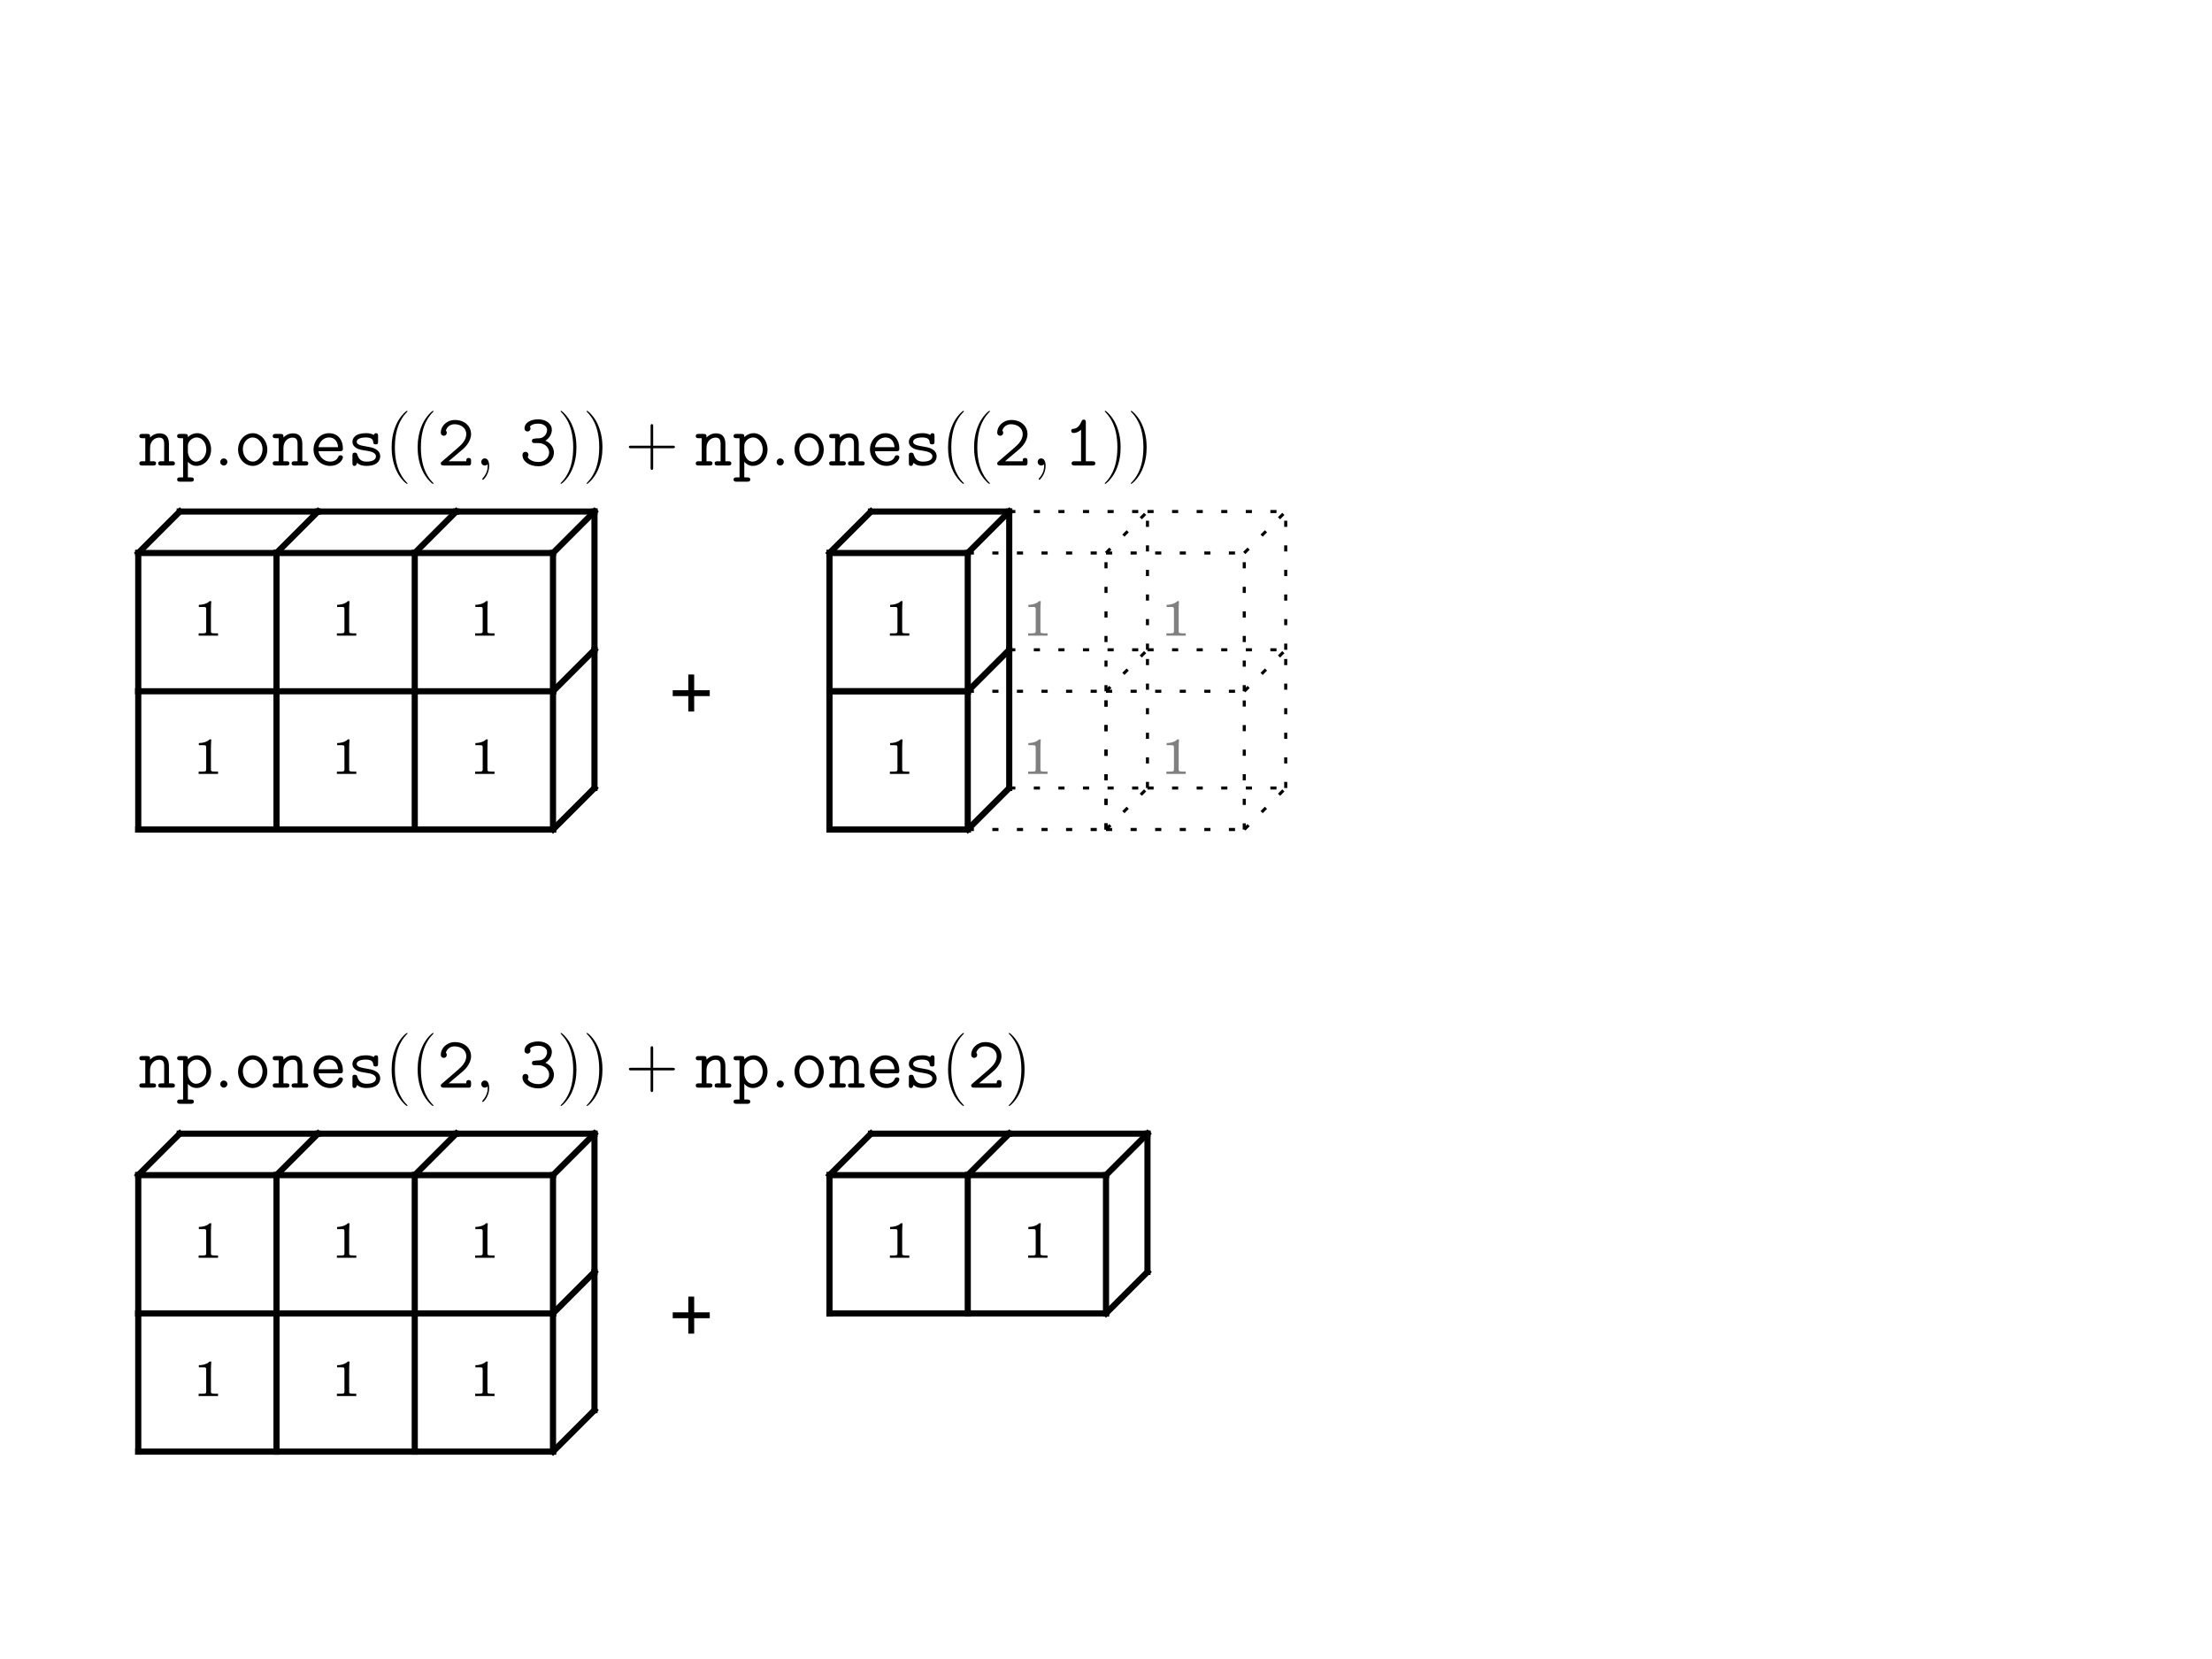 <?xml version="1.0" encoding="utf-8" standalone="no"?>
<!DOCTYPE svg PUBLIC "-//W3C//DTD SVG 1.1//EN"
  "http://www.w3.org/Graphics/SVG/1.1/DTD/svg11.dtd">
<!-- Created with matplotlib (http://matplotlib.org/) -->
<svg height="270pt" version="1.1" viewBox="0 0 360 270" width="360pt" xmlns="http://www.w3.org/2000/svg" xmlns:xlink="http://www.w3.org/1999/xlink">
 <defs>
  <style type="text/css">
*{stroke-linecap:butt;stroke-linejoin:round;}
  </style>
 </defs>
 <g id="figure_1">
  <g id="patch_1">
   <path d="
M0 270
L360 270
L360 0
L0 0
z
" style="fill:#ffffff;"/>
  </g>
  <g id="axes_1">
   <g id="line2d_1">
    <path clip-path="url(#pfd24b15dcc)" d="
M22.5 90
L45 90" style="fill:none;stroke:#000000;stroke-linecap:square;"/>
   </g>
   <g id="line2d_2">
    <path clip-path="url(#pfd24b15dcc)" d="
M45 112.5
L45 90" style="fill:none;stroke:#000000;stroke-linecap:square;"/>
   </g>
   <g id="line2d_3">
    <path clip-path="url(#pfd24b15dcc)" d="
M22.5 112.5
L45 112.5" style="fill:none;stroke:#000000;stroke-linecap:square;"/>
   </g>
   <g id="line2d_4">
    <path clip-path="url(#pfd24b15dcc)" d="
M22.5 112.5
L22.5 90" style="fill:none;stroke:#000000;stroke-linecap:square;"/>
   </g>
   <g id="line2d_5">
    <path clip-path="url(#pfd24b15dcc)" d="
M22.5 90
L29.25 83.25" style="fill:none;stroke:#000000;stroke-linecap:square;"/>
   </g>
   <g id="line2d_6">
    <path clip-path="url(#pfd24b15dcc)" d="
M45 90
L51.75 83.25" style="fill:none;stroke:#000000;stroke-linecap:square;"/>
   </g>
   <g id="line2d_7">
    <path clip-path="url(#pfd24b15dcc)" d="
M29.25 83.25
L51.75 83.25" style="fill:none;stroke:#000000;stroke-linecap:square;"/>
   </g>
   <g id="line2d_8">
    <path clip-path="url(#pfd24b15dcc)" d="
M45 90
L67.5 90" style="fill:none;stroke:#000000;stroke-linecap:square;"/>
   </g>
   <g id="line2d_9">
    <path clip-path="url(#pfd24b15dcc)" d="
M67.5 112.5
L67.5 90" style="fill:none;stroke:#000000;stroke-linecap:square;"/>
   </g>
   <g id="line2d_10">
    <path clip-path="url(#pfd24b15dcc)" d="
M45 112.5
L67.5 112.5" style="fill:none;stroke:#000000;stroke-linecap:square;"/>
   </g>
   <g id="line2d_11">
    <path clip-path="url(#pfd24b15dcc)" d="
M67.5 90
L74.25 83.25" style="fill:none;stroke:#000000;stroke-linecap:square;"/>
   </g>
   <g id="line2d_12">
    <path clip-path="url(#pfd24b15dcc)" d="
M51.75 83.25
L74.25 83.25" style="fill:none;stroke:#000000;stroke-linecap:square;"/>
   </g>
   <g id="line2d_13">
    <path clip-path="url(#pfd24b15dcc)" d="
M67.5 90
L90 90" style="fill:none;stroke:#000000;stroke-linecap:square;"/>
   </g>
   <g id="line2d_14">
    <path clip-path="url(#pfd24b15dcc)" d="
M90 112.5
L90 90" style="fill:none;stroke:#000000;stroke-linecap:square;"/>
   </g>
   <g id="line2d_15">
    <path clip-path="url(#pfd24b15dcc)" d="
M67.5 112.5
L90 112.5" style="fill:none;stroke:#000000;stroke-linecap:square;"/>
   </g>
   <g id="line2d_16">
    <path clip-path="url(#pfd24b15dcc)" d="
M90 90
L96.75 83.25" style="fill:none;stroke:#000000;stroke-linecap:square;"/>
   </g>
   <g id="line2d_17">
    <path clip-path="url(#pfd24b15dcc)" d="
M90 112.5
L96.75 105.75" style="fill:none;stroke:#000000;stroke-linecap:square;"/>
   </g>
   <g id="line2d_18">
    <path clip-path="url(#pfd24b15dcc)" d="
M74.25 83.25
L96.75 83.25" style="fill:none;stroke:#000000;stroke-linecap:square;"/>
   </g>
   <g id="line2d_19">
    <path clip-path="url(#pfd24b15dcc)" d="
M96.75 105.75
L96.75 83.25" style="fill:none;stroke:#000000;stroke-linecap:square;"/>
   </g>
   <g id="line2d_20">
    <path clip-path="url(#pfd24b15dcc)" d="
M45 135
L45 112.5" style="fill:none;stroke:#000000;stroke-linecap:square;"/>
   </g>
   <g id="line2d_21">
    <path clip-path="url(#pfd24b15dcc)" d="
M22.5 135
L45 135" style="fill:none;stroke:#000000;stroke-linecap:square;"/>
   </g>
   <g id="line2d_22">
    <path clip-path="url(#pfd24b15dcc)" d="
M22.5 135
L22.5 112.5" style="fill:none;stroke:#000000;stroke-linecap:square;"/>
   </g>
   <g id="line2d_23">
    <path clip-path="url(#pfd24b15dcc)" d="
M67.5 135
L67.5 112.5" style="fill:none;stroke:#000000;stroke-linecap:square;"/>
   </g>
   <g id="line2d_24">
    <path clip-path="url(#pfd24b15dcc)" d="
M45 135
L67.5 135" style="fill:none;stroke:#000000;stroke-linecap:square;"/>
   </g>
   <g id="line2d_25">
    <path clip-path="url(#pfd24b15dcc)" d="
M90 135
L90 112.5" style="fill:none;stroke:#000000;stroke-linecap:square;"/>
   </g>
   <g id="line2d_26">
    <path clip-path="url(#pfd24b15dcc)" d="
M67.5 135
L90 135" style="fill:none;stroke:#000000;stroke-linecap:square;"/>
   </g>
   <g id="line2d_27">
    <path clip-path="url(#pfd24b15dcc)" d="
M90 135
L96.75 128.25" style="fill:none;stroke:#000000;stroke-linecap:square;"/>
   </g>
   <g id="line2d_28">
    <path clip-path="url(#pfd24b15dcc)" d="
M96.75 128.25
L96.75 105.75" style="fill:none;stroke:#000000;stroke-linecap:square;"/>
   </g>
   <g id="line2d_29">
    <path clip-path="url(#pfd24b15dcc)" d="
M135 90
L157.5 90" style="fill:none;stroke:#000000;stroke-linecap:square;"/>
   </g>
   <g id="line2d_30">
    <path clip-path="url(#pfd24b15dcc)" d="
M157.5 112.5
L157.5 90" style="fill:none;stroke:#000000;stroke-linecap:square;"/>
   </g>
   <g id="line2d_31">
    <path clip-path="url(#pfd24b15dcc)" d="
M135 112.5
L157.5 112.5" style="fill:none;stroke:#000000;stroke-linecap:square;"/>
   </g>
   <g id="line2d_32">
    <path clip-path="url(#pfd24b15dcc)" d="
M135 112.5
L135 90" style="fill:none;stroke:#000000;stroke-linecap:square;"/>
   </g>
   <g id="line2d_33">
    <path clip-path="url(#pfd24b15dcc)" d="
M135 90
L141.75 83.25" style="fill:none;stroke:#000000;stroke-linecap:square;"/>
   </g>
   <g id="line2d_34">
    <path clip-path="url(#pfd24b15dcc)" d="
M157.5 90
L164.25 83.25" style="fill:none;stroke:#000000;stroke-linecap:square;"/>
   </g>
   <g id="line2d_35">
    <path clip-path="url(#pfd24b15dcc)" d="
M157.5 112.5
L164.25 105.75" style="fill:none;stroke:#000000;stroke-linecap:square;"/>
   </g>
   <g id="line2d_36">
    <path clip-path="url(#pfd24b15dcc)" d="
M141.75 83.25
L164.25 83.25" style="fill:none;stroke:#000000;stroke-linecap:square;"/>
   </g>
   <g id="line2d_37">
    <path clip-path="url(#pfd24b15dcc)" d="
M164.25 105.75
L164.25 83.25" style="fill:none;stroke:#000000;stroke-linecap:square;"/>
   </g>
   <g id="line2d_38">
    <path clip-path="url(#pfd24b15dcc)" d="
M135 112.5
L157.5 112.5" style="fill:none;stroke:#000000;stroke-linecap:square;"/>
   </g>
   <g id="line2d_39">
    <path clip-path="url(#pfd24b15dcc)" d="
M157.5 135
L157.5 112.5" style="fill:none;stroke:#000000;stroke-linecap:square;"/>
   </g>
   <g id="line2d_40">
    <path clip-path="url(#pfd24b15dcc)" d="
M135 135
L157.5 135" style="fill:none;stroke:#000000;stroke-linecap:square;"/>
   </g>
   <g id="line2d_41">
    <path clip-path="url(#pfd24b15dcc)" d="
M135 135
L135 112.5" style="fill:none;stroke:#000000;stroke-linecap:square;"/>
   </g>
   <g id="line2d_42">
    <path clip-path="url(#pfd24b15dcc)" d="
M157.5 135
L164.25 128.25" style="fill:none;stroke:#000000;stroke-linecap:square;"/>
   </g>
   <g id="line2d_43">
    <path clip-path="url(#pfd24b15dcc)" d="
M164.25 128.25
L164.25 105.75" style="fill:none;stroke:#000000;stroke-linecap:square;"/>
   </g>
   <g id="line2d_44">
    <path clip-path="url(#pfd24b15dcc)" d="
M157.5 90
L180 90" style="fill:none;stroke:#000000;stroke-dasharray:1,3;stroke-dashoffset:0.0;stroke-width:0.5;"/>
   </g>
   <g id="line2d_45">
    <path clip-path="url(#pfd24b15dcc)" d="
M180 112.5
L180 90" style="fill:none;stroke:#000000;stroke-dasharray:1,3;stroke-dashoffset:0.0;stroke-width:0.5;"/>
   </g>
   <g id="line2d_46">
    <path clip-path="url(#pfd24b15dcc)" d="
M157.5 112.5
L180 112.5" style="fill:none;stroke:#000000;stroke-dasharray:1,3;stroke-dashoffset:0.0;stroke-width:0.5;"/>
   </g>
   <g id="line2d_47">
    <path clip-path="url(#pfd24b15dcc)" d="
M180 90
L186.75 83.25" style="fill:none;stroke:#000000;stroke-dasharray:1,3;stroke-dashoffset:0.0;stroke-width:0.5;"/>
   </g>
   <g id="line2d_48">
    <path clip-path="url(#pfd24b15dcc)" d="
M180 112.5
L186.75 105.75" style="fill:none;stroke:#000000;stroke-dasharray:1,3;stroke-dashoffset:0.0;stroke-width:0.5;"/>
   </g>
   <g id="line2d_49">
    <path clip-path="url(#pfd24b15dcc)" d="
M164.25 83.25
L186.75 83.25" style="fill:none;stroke:#000000;stroke-dasharray:1,3;stroke-dashoffset:0.0;stroke-width:0.5;"/>
   </g>
   <g id="line2d_50">
    <path clip-path="url(#pfd24b15dcc)" d="
M186.75 105.75
L186.75 83.25" style="fill:none;stroke:#000000;stroke-dasharray:1,3;stroke-dashoffset:0.0;stroke-width:0.5;"/>
   </g>
   <g id="line2d_51">
    <path clip-path="url(#pfd24b15dcc)" d="
M164.25 105.75
L186.75 105.75" style="fill:none;stroke:#000000;stroke-dasharray:1,3;stroke-dashoffset:0.0;stroke-width:0.5;"/>
   </g>
   <g id="line2d_52">
    <path clip-path="url(#pfd24b15dcc)" d="
M180 135
L180 112.5" style="fill:none;stroke:#000000;stroke-dasharray:1,3;stroke-dashoffset:0.0;stroke-width:0.5;"/>
   </g>
   <g id="line2d_53">
    <path clip-path="url(#pfd24b15dcc)" d="
M157.5 135
L180 135" style="fill:none;stroke:#000000;stroke-dasharray:1,3;stroke-dashoffset:0.0;stroke-width:0.5;"/>
   </g>
   <g id="line2d_54">
    <path clip-path="url(#pfd24b15dcc)" d="
M157.5 135
L157.5 112.5" style="fill:none;stroke:#000000;stroke-dasharray:1,3;stroke-dashoffset:0.0;stroke-width:0.5;"/>
   </g>
   <g id="line2d_55">
    <path clip-path="url(#pfd24b15dcc)" d="
M180 135
L186.75 128.25" style="fill:none;stroke:#000000;stroke-dasharray:1,3;stroke-dashoffset:0.0;stroke-width:0.5;"/>
   </g>
   <g id="line2d_56">
    <path clip-path="url(#pfd24b15dcc)" d="
M186.75 128.25
L186.75 105.75" style="fill:none;stroke:#000000;stroke-dasharray:1,3;stroke-dashoffset:0.0;stroke-width:0.5;"/>
   </g>
   <g id="line2d_57">
    <path clip-path="url(#pfd24b15dcc)" d="
M164.25 128.25
L186.75 128.25" style="fill:none;stroke:#000000;stroke-dasharray:1,3;stroke-dashoffset:0.0;stroke-width:0.5;"/>
   </g>
   <g id="line2d_58">
    <path clip-path="url(#pfd24b15dcc)" d="
M180 90
L202.5 90" style="fill:none;stroke:#000000;stroke-dasharray:1,3;stroke-dashoffset:0.0;stroke-width:0.5;"/>
   </g>
   <g id="line2d_59">
    <path clip-path="url(#pfd24b15dcc)" d="
M202.5 112.5
L202.5 90" style="fill:none;stroke:#000000;stroke-dasharray:1,3;stroke-dashoffset:0.0;stroke-width:0.5;"/>
   </g>
   <g id="line2d_60">
    <path clip-path="url(#pfd24b15dcc)" d="
M180 112.5
L202.5 112.5" style="fill:none;stroke:#000000;stroke-dasharray:1,3;stroke-dashoffset:0.0;stroke-width:0.5;"/>
   </g>
   <g id="line2d_61">
    <path clip-path="url(#pfd24b15dcc)" d="
M202.5 90
L209.25 83.25" style="fill:none;stroke:#000000;stroke-dasharray:1,3;stroke-dashoffset:0.0;stroke-width:0.5;"/>
   </g>
   <g id="line2d_62">
    <path clip-path="url(#pfd24b15dcc)" d="
M202.5 112.5
L209.25 105.75" style="fill:none;stroke:#000000;stroke-dasharray:1,3;stroke-dashoffset:0.0;stroke-width:0.5;"/>
   </g>
   <g id="line2d_63">
    <path clip-path="url(#pfd24b15dcc)" d="
M186.75 83.25
L209.25 83.25" style="fill:none;stroke:#000000;stroke-dasharray:1,3;stroke-dashoffset:0.0;stroke-width:0.5;"/>
   </g>
   <g id="line2d_64">
    <path clip-path="url(#pfd24b15dcc)" d="
M209.25 105.75
L209.25 83.25" style="fill:none;stroke:#000000;stroke-dasharray:1,3;stroke-dashoffset:0.0;stroke-width:0.5;"/>
   </g>
   <g id="line2d_65">
    <path clip-path="url(#pfd24b15dcc)" d="
M186.75 105.75
L209.25 105.75" style="fill:none;stroke:#000000;stroke-dasharray:1,3;stroke-dashoffset:0.0;stroke-width:0.5;"/>
   </g>
   <g id="line2d_66">
    <path clip-path="url(#pfd24b15dcc)" d="
M202.5 135
L202.5 112.5" style="fill:none;stroke:#000000;stroke-dasharray:1,3;stroke-dashoffset:0.0;stroke-width:0.5;"/>
   </g>
   <g id="line2d_67">
    <path clip-path="url(#pfd24b15dcc)" d="
M180 135
L202.5 135" style="fill:none;stroke:#000000;stroke-dasharray:1,3;stroke-dashoffset:0.0;stroke-width:0.5;"/>
   </g>
   <g id="line2d_68">
    <path clip-path="url(#pfd24b15dcc)" d="
M180 135
L180 112.5" style="fill:none;stroke:#000000;stroke-dasharray:1,3;stroke-dashoffset:0.0;stroke-width:0.5;"/>
   </g>
   <g id="line2d_69">
    <path clip-path="url(#pfd24b15dcc)" d="
M202.5 135
L209.25 128.25" style="fill:none;stroke:#000000;stroke-dasharray:1,3;stroke-dashoffset:0.0;stroke-width:0.5;"/>
   </g>
   <g id="line2d_70">
    <path clip-path="url(#pfd24b15dcc)" d="
M209.25 128.25
L209.25 105.75" style="fill:none;stroke:#000000;stroke-dasharray:1,3;stroke-dashoffset:0.0;stroke-width:0.5;"/>
   </g>
   <g id="line2d_71">
    <path clip-path="url(#pfd24b15dcc)" d="
M186.75 128.25
L209.25 128.25" style="fill:none;stroke:#000000;stroke-dasharray:1,3;stroke-dashoffset:0.0;stroke-width:0.5;"/>
   </g>
   <g id="line2d_72">
    <path clip-path="url(#pfd24b15dcc)" d="
M22.5 191.25
L45 191.25" style="fill:none;stroke:#000000;stroke-linecap:square;"/>
   </g>
   <g id="line2d_73">
    <path clip-path="url(#pfd24b15dcc)" d="
M45 213.75
L45 191.25" style="fill:none;stroke:#000000;stroke-linecap:square;"/>
   </g>
   <g id="line2d_74">
    <path clip-path="url(#pfd24b15dcc)" d="
M22.5 213.75
L45 213.75" style="fill:none;stroke:#000000;stroke-linecap:square;"/>
   </g>
   <g id="line2d_75">
    <path clip-path="url(#pfd24b15dcc)" d="
M22.5 213.75
L22.5 191.25" style="fill:none;stroke:#000000;stroke-linecap:square;"/>
   </g>
   <g id="line2d_76">
    <path clip-path="url(#pfd24b15dcc)" d="
M22.5 191.25
L29.25 184.5" style="fill:none;stroke:#000000;stroke-linecap:square;"/>
   </g>
   <g id="line2d_77">
    <path clip-path="url(#pfd24b15dcc)" d="
M45 191.25
L51.75 184.5" style="fill:none;stroke:#000000;stroke-linecap:square;"/>
   </g>
   <g id="line2d_78">
    <path clip-path="url(#pfd24b15dcc)" d="
M29.25 184.5
L51.75 184.5" style="fill:none;stroke:#000000;stroke-linecap:square;"/>
   </g>
   <g id="line2d_79">
    <path clip-path="url(#pfd24b15dcc)" d="
M45 191.25
L67.5 191.25" style="fill:none;stroke:#000000;stroke-linecap:square;"/>
   </g>
   <g id="line2d_80">
    <path clip-path="url(#pfd24b15dcc)" d="
M67.5 213.75
L67.5 191.25" style="fill:none;stroke:#000000;stroke-linecap:square;"/>
   </g>
   <g id="line2d_81">
    <path clip-path="url(#pfd24b15dcc)" d="
M45 213.75
L67.5 213.75" style="fill:none;stroke:#000000;stroke-linecap:square;"/>
   </g>
   <g id="line2d_82">
    <path clip-path="url(#pfd24b15dcc)" d="
M67.5 191.25
L74.25 184.5" style="fill:none;stroke:#000000;stroke-linecap:square;"/>
   </g>
   <g id="line2d_83">
    <path clip-path="url(#pfd24b15dcc)" d="
M51.75 184.5
L74.25 184.5" style="fill:none;stroke:#000000;stroke-linecap:square;"/>
   </g>
   <g id="line2d_84">
    <path clip-path="url(#pfd24b15dcc)" d="
M67.5 191.25
L90 191.25" style="fill:none;stroke:#000000;stroke-linecap:square;"/>
   </g>
   <g id="line2d_85">
    <path clip-path="url(#pfd24b15dcc)" d="
M90 213.75
L90 191.25" style="fill:none;stroke:#000000;stroke-linecap:square;"/>
   </g>
   <g id="line2d_86">
    <path clip-path="url(#pfd24b15dcc)" d="
M67.5 213.75
L90 213.75" style="fill:none;stroke:#000000;stroke-linecap:square;"/>
   </g>
   <g id="line2d_87">
    <path clip-path="url(#pfd24b15dcc)" d="
M90 191.25
L96.75 184.5" style="fill:none;stroke:#000000;stroke-linecap:square;"/>
   </g>
   <g id="line2d_88">
    <path clip-path="url(#pfd24b15dcc)" d="
M90 213.75
L96.75 207" style="fill:none;stroke:#000000;stroke-linecap:square;"/>
   </g>
   <g id="line2d_89">
    <path clip-path="url(#pfd24b15dcc)" d="
M74.25 184.5
L96.75 184.5" style="fill:none;stroke:#000000;stroke-linecap:square;"/>
   </g>
   <g id="line2d_90">
    <path clip-path="url(#pfd24b15dcc)" d="
M96.75 207
L96.75 184.5" style="fill:none;stroke:#000000;stroke-linecap:square;"/>
   </g>
   <g id="line2d_91">
    <path clip-path="url(#pfd24b15dcc)" d="
M45 236.25
L45 213.75" style="fill:none;stroke:#000000;stroke-linecap:square;"/>
   </g>
   <g id="line2d_92">
    <path clip-path="url(#pfd24b15dcc)" d="
M22.5 236.25
L45 236.25" style="fill:none;stroke:#000000;stroke-linecap:square;"/>
   </g>
   <g id="line2d_93">
    <path clip-path="url(#pfd24b15dcc)" d="
M22.5 236.25
L22.5 213.75" style="fill:none;stroke:#000000;stroke-linecap:square;"/>
   </g>
   <g id="line2d_94">
    <path clip-path="url(#pfd24b15dcc)" d="
M67.5 236.25
L67.5 213.75" style="fill:none;stroke:#000000;stroke-linecap:square;"/>
   </g>
   <g id="line2d_95">
    <path clip-path="url(#pfd24b15dcc)" d="
M45 236.25
L67.5 236.25" style="fill:none;stroke:#000000;stroke-linecap:square;"/>
   </g>
   <g id="line2d_96">
    <path clip-path="url(#pfd24b15dcc)" d="
M90 236.25
L90 213.75" style="fill:none;stroke:#000000;stroke-linecap:square;"/>
   </g>
   <g id="line2d_97">
    <path clip-path="url(#pfd24b15dcc)" d="
M67.5 236.25
L90 236.25" style="fill:none;stroke:#000000;stroke-linecap:square;"/>
   </g>
   <g id="line2d_98">
    <path clip-path="url(#pfd24b15dcc)" d="
M90 236.25
L96.75 229.5" style="fill:none;stroke:#000000;stroke-linecap:square;"/>
   </g>
   <g id="line2d_99">
    <path clip-path="url(#pfd24b15dcc)" d="
M96.75 229.5
L96.75 207" style="fill:none;stroke:#000000;stroke-linecap:square;"/>
   </g>
   <g id="line2d_100">
    <path clip-path="url(#pfd24b15dcc)" d="
M135 191.25
L157.5 191.25" style="fill:none;stroke:#000000;stroke-linecap:square;"/>
   </g>
   <g id="line2d_101">
    <path clip-path="url(#pfd24b15dcc)" d="
M157.5 213.75
L157.5 191.25" style="fill:none;stroke:#000000;stroke-linecap:square;"/>
   </g>
   <g id="line2d_102">
    <path clip-path="url(#pfd24b15dcc)" d="
M135 213.75
L157.5 213.75" style="fill:none;stroke:#000000;stroke-linecap:square;"/>
   </g>
   <g id="line2d_103">
    <path clip-path="url(#pfd24b15dcc)" d="
M135 213.75
L135 191.25" style="fill:none;stroke:#000000;stroke-linecap:square;"/>
   </g>
   <g id="line2d_104">
    <path clip-path="url(#pfd24b15dcc)" d="
M135 191.25
L141.75 184.5" style="fill:none;stroke:#000000;stroke-linecap:square;"/>
   </g>
   <g id="line2d_105">
    <path clip-path="url(#pfd24b15dcc)" d="
M157.5 191.25
L164.25 184.5" style="fill:none;stroke:#000000;stroke-linecap:square;"/>
   </g>
   <g id="line2d_106">
    <path clip-path="url(#pfd24b15dcc)" d="
M141.75 184.5
L164.25 184.5" style="fill:none;stroke:#000000;stroke-linecap:square;"/>
   </g>
   <g id="line2d_107">
    <path clip-path="url(#pfd24b15dcc)" d="
M157.5 191.25
L180 191.25" style="fill:none;stroke:#000000;stroke-linecap:square;"/>
   </g>
   <g id="line2d_108">
    <path clip-path="url(#pfd24b15dcc)" d="
M180 213.75
L180 191.25" style="fill:none;stroke:#000000;stroke-linecap:square;"/>
   </g>
   <g id="line2d_109">
    <path clip-path="url(#pfd24b15dcc)" d="
M157.5 213.75
L180 213.75" style="fill:none;stroke:#000000;stroke-linecap:square;"/>
   </g>
   <g id="line2d_110">
    <path clip-path="url(#pfd24b15dcc)" d="
M180 191.25
L186.75 184.5" style="fill:none;stroke:#000000;stroke-linecap:square;"/>
   </g>
   <g id="line2d_111">
    <path clip-path="url(#pfd24b15dcc)" d="
M180 213.75
L186.75 207" style="fill:none;stroke:#000000;stroke-linecap:square;"/>
   </g>
   <g id="line2d_112">
    <path clip-path="url(#pfd24b15dcc)" d="
M164.25 184.5
L186.75 184.5" style="fill:none;stroke:#000000;stroke-linecap:square;"/>
   </g>
   <g id="line2d_113">
    <path clip-path="url(#pfd24b15dcc)" d="
M186.75 207
L186.75 184.5" style="fill:none;stroke:#000000;stroke-linecap:square;"/>
   </g>
   <g id="matplotlib.axis_1"/>
   <g id="matplotlib.axis_2"/>
   <g id="text_1">
    <!-- 1 -->
    <defs>
     <path d="
M32.203 70.5
C28.797 66.234 19.594 63 10.406 63
L10.406 58.594
L19.203 58.594
C25 58.594 25.406 58.203 25.406 52.312
L25.406 12.281
L25.406 9.375
C25.406 5.188 24.5 4.688 16.5 4.688
L10 4.688
L10 0
L49.594 0
L49.594 4.688
L44.094 4.688
C38.797 4.688 36.594 5.094 35.797 6.094
C35.094 6.781 35.094 6.781 35.094 12.312
L35.094 53.672
C35.094 58.578 35.297 63.375 35.797 70.5
z
" id="Century_Schoolbook_L_Roman-49"/>
    </defs>
    <g transform="translate(31.534 103.45)scale(0.08 -0.08)">
     <use transform="scale(0.996)" xlink:href="#Century_Schoolbook_L_Roman-49"/>
    </g>
   </g>
   <g id="text_2">
    <!-- 1 -->
    <g transform="translate(54.034 103.45)scale(0.08 -0.08)">
     <use transform="scale(0.996)" xlink:href="#Century_Schoolbook_L_Roman-49"/>
    </g>
   </g>
   <g id="text_3">
    <!-- 1 -->
    <g transform="translate(76.534 103.45)scale(0.08 -0.08)">
     <use transform="scale(0.996)" xlink:href="#Century_Schoolbook_L_Roman-49"/>
    </g>
   </g>
   <g id="text_4">
    <!-- 1 -->
    <g transform="translate(31.534 125.95)scale(0.08 -0.08)">
     <use transform="scale(0.996)" xlink:href="#Century_Schoolbook_L_Roman-49"/>
    </g>
   </g>
   <g id="text_5">
    <!-- 1 -->
    <g transform="translate(54.034 125.95)scale(0.08 -0.08)">
     <use transform="scale(0.996)" xlink:href="#Century_Schoolbook_L_Roman-49"/>
    </g>
   </g>
   <g id="text_6">
    <!-- 1 -->
    <g transform="translate(76.534 125.95)scale(0.08 -0.08)">
     <use transform="scale(0.996)" xlink:href="#Century_Schoolbook_L_Roman-49"/>
    </g>
   </g>
   <g id="text_7">
    <!-- 1 -->
    <g transform="translate(144.034 103.45)scale(0.08 -0.08)">
     <use transform="scale(0.996)" xlink:href="#Century_Schoolbook_L_Roman-49"/>
    </g>
   </g>
   <g id="text_8">
    <!-- 1 -->
    <g transform="translate(144.034 125.95)scale(0.08 -0.08)">
     <use transform="scale(0.996)" xlink:href="#Century_Schoolbook_L_Roman-49"/>
    </g>
   </g>
   <g id="text_9">
    <!-- 1 -->
    <g style="fill:#808080;" transform="translate(166.534 103.45)scale(0.08 -0.08)">
     <use transform="scale(0.996)" xlink:href="#Century_Schoolbook_L_Roman-49"/>
    </g>
   </g>
   <g id="text_10">
    <!-- 1 -->
    <g style="fill:#808080;" transform="translate(166.534 125.95)scale(0.08 -0.08)">
     <use transform="scale(0.996)" xlink:href="#Century_Schoolbook_L_Roman-49"/>
    </g>
   </g>
   <g id="text_11">
    <!-- 1 -->
    <g style="fill:#808080;" transform="translate(189.034 103.45)scale(0.08 -0.08)">
     <use transform="scale(0.996)" xlink:href="#Century_Schoolbook_L_Roman-49"/>
    </g>
   </g>
   <g id="text_12">
    <!-- 1 -->
    <g style="fill:#808080;" transform="translate(189.034 125.95)scale(0.08 -0.08)">
     <use transform="scale(0.996)" xlink:href="#Century_Schoolbook_L_Roman-49"/>
    </g>
   </g>
   <g id="text_13">
    <!-- + -->
    <defs>
     <path d="
M26.297 29
L5.094 29
L5.094 21.016
L26.297 21.016
L26.297 0
L34.297 0
L34.297 21.016
L55.5 21.016
L55.5 29
L34.297 29
L34.297 50.406
L26.297 50.406
z
" id="Century_Schoolbook_L_Roman-43"/>
    </defs>
    <g transform="translate(108.878 115.8)scale(0.12 -0.12)">
     <use transform="scale(0.996)" xlink:href="#Century_Schoolbook_L_Roman-43"/>
    </g>
   </g>
   <g id="text_14">
    <!-- ${\tt np.ones((2,\, 3)) + np.ones((2,1))}$ -->
    <defs>
     <path d="
M34.797 21.922
C36.203 23.109 46.297 31.656 46.297 42.719
C46.297 54.047 36.906 62 24.406 62
C12.797 62 5.094 53.328 5.094 44.984
C5.094 40.797 8.594 40.5 9.203 40.5
C11 40.5 13.203 41.875 13.203 44.562
C13.203 46.453 12.5 47.047 12 47.453
C13.406 52.719 18 56.203 23.797 56.203
C32.297 56.203 39.797 51.328 39.797 42.688
C39.797 34.906 33.906 28.938 28.5 24.281
L6.5 5.266
C5.406 4.391 5.094 4.078 5.094 2.891
C5.094 0 7.797 0 9.203 0
L44.094 0
C46.297 0.594 46.297 2.578 46.297 4.078
L46.297 6.188
C46.297 7.969 46.297 10.266 43.094 10.266
C39.797 10.266 39.797 8.188 39.797 5.797
L15.703 5.797
z
" id="CMTT12-50"/>
     <path d="
M20.203 -22
C21.594 -22 24.203 -22 24.203 -19.094
C24.203 -16.203 21.594 -16.203 20.203 -16.203
L16.094 -16.203
L16.094 5.094
C18.5 2.391 22.203 -0.5 27.797 -0.5
C38.406 -0.5 47.703 9.047 47.703 21.797
C47.703 34.156 39.297 44 28.906 44
C21.594 44 17 39.578 16.094 38.578
C16.094 41.625 16.094 43 12.094 43
L5.5 43
C4.094 43 1.5 43 1.5 40.109
C1.5 37.203 4.094 37.203 5.5 37.203
L9.594 37.203
L9.594 -16.203
L5.5 -16.203
C4.094 -16.203 1.5 -16.203 1.5 -19.094
C1.5 -22 4.094 -22 5.5 -22
z

M16.094 26.828
C16.094 32.562 21.703 38.203 28.203 38.203
C35.406 38.203 41.203 30.844 41.203 21.797
C41.203 12.141 34.406 5.297 27.297 5.297
C19.797 5.297 16.094 13.844 16.094 18.875
z
" id="CMTT12-112"/>
     <path d="
M26.297 24.672
C26.297 31.844 25.594 43.984 19.594 56.828
C14.797 67.188 6.594 74.453 5.406 74.453
C5.094 74.453 4.703 74.344 4.703 73.859
C4.703 73.672 4.797 73.562 4.906 73.359
C9.703 68.391 21.906 55.75 21.906 24.797
C21.906 -6.281 9.797 -18.922 4.906 -23.906
C4.797 -24.094 4.703 -24.203 4.703 -24.391
C4.703 -24.891 5.094 -25 5.406 -25
C6.5 -25 15 -17.625 19.906 -6.672
C24.906 4.375 26.297 15.125 26.297 24.672" id="CMR17-41"/>
     <path d="
M37.703 23.516
L64.203 23.516
C65.594 23.516 67.297 23.516 67.297 25.203
C67.297 27 65.703 27 64.203 27
L37.703 27
L37.703 53.328
C37.703 54.719 37.703 56.422 36 56.422
C34.203 56.422 34.203 54.828 34.203 53.328
L34.203 27
L7.703 27
C6.297 27 4.594 27 4.594 25.312
C4.594 23.516 6.203 23.516 7.703 23.516
L34.203 23.516
L34.203 -2.906
C34.203 -4.297 34.203 -6 35.906 -6
C37.703 -6 37.703 -4.406 37.703 -2.906
z
" id="CMR17-43"/>
     <path d="
M19.5 -0.484
C19.5 5.359 17.594 9.672 13.5 9.672
C10.297 9.672 8.703 7.078 8.703 4.891
C8.703 2.688 10.203 0 13.594 0
C14.906 0 16 0.406 16.906 1.297
C17.094 1.5 17.203 1.5 17.297 1.5
C17.5 1.5 17.5 0.078 17.5 -0.422
C17.5 -3.75 16.906 -10.297 11.094 -16.875
C10 -18.078 10 -18.281 10 -18.484
C10 -19 10.5 -19.5 11 -19.5
C11.797 -19.5 19.5 -12.047 19.5 -0.484" id="CMMI12-59"/>
     <path d="
M30.594 -24.406
C30.594 -24.312 30.594 -24.109 30.297 -23.812
C25.703 -19.141 13.406 -6.391 13.406 24.672
C13.406 55.75 25.5 68.391 30.406 73.359
C30.406 73.469 30.594 73.672 30.594 73.953
C30.594 74.25 30.297 74.453 29.906 74.453
C28.797 74.453 20.297 67.078 15.406 56.125
C10.406 45.078 9 34.328 9 24.781
C9 17.609 9.703 5.469 15.703 -7.375
C20.5 -17.734 28.703 -25 29.906 -25
C30.406 -25 30.594 -24.797 30.594 -24.406" id="CMR17-40"/>
     <path d="
M41.797 29.359
C41.797 39.172 37.203 43.797 29 43.797
C22.203 43.797 17.797 40 16.094 38.094
C16.094 41.656 16.094 43 12.094 43
L5.5 43
C4.094 43 1.5 43 1.5 40.109
C1.5 37.203 4.094 37.203 5.5 37.203
L9.594 37.203
L9.594 5.797
L5.5 5.797
C4.094 5.797 1.5 5.797 1.5 2.906
C1.5 0 4.094 0 5.5 0
L20.203 0
C21.594 0 24.203 0 24.203 2.906
C24.203 5.797 21.594 5.797 20.203 5.797
L16.094 5.797
L16.094 23.953
C16.094 33.672 22.906 38 28.297 38
C34.094 38 35.297 34.672 35.297 28.969
L35.297 5.797
L31.203 5.797
C29.797 5.797 27.203 5.797 27.203 2.906
C27.203 0 29.797 0 31.203 0
L45.906 0
C47.297 0 49.906 0 49.906 2.906
C49.906 5.797 47.297 5.797 45.906 5.797
L41.797 5.797
z
" id="CMTT12-110"/>
     <path d="
M25.594 30.594
C36 30.594 40.594 23.219 40.594 17.766
C40.594 11.078 34.797 4.797 26 4.797
C16 4.797 11.5 10.266 11.5 11.688
C11.5 11.875 11.594 12.078 11.703 12.188
C12.094 12.891 12.406 13.703 12.406 14.609
C12.406 16.75 10.797 18.656 8.406 18.656
C6.297 18.656 4.297 17.344 4.297 14.234
C4.297 5.453 13.797 -1 26 -1
C38.594 -1 47.094 8.078 47.094 17.656
C47.094 22.812 44.297 29.969 35.5 33.797
C41.594 37.609 44.297 43.625 44.297 48.844
C44.297 56.375 36.797 62.891 26 62.891
C14.906 62.891 7.094 58.078 7.094 50.656
C7.094 47.344 9.594 46.344 11.203 46.344
C13 46.344 15.203 47.75 15.203 50.469
C15.203 52.078 14.406 52.984 14.406 53.078
C17.406 57 24.297 57 26 57
C32.797 57 37.797 53.312 37.797 48.484
C37.797 45.516 35.906 37 25.406 37
C21.703 37 20.094 36.406 19.703 36.406
C17.703 36.203 17.203 34.906 17.203 33.5
C17.203 30.594 19.297 30.594 21 30.594
z
" id="CMTT12-51"/>
     <path d="
M30.406 58.391
C30.406 59.891 30.406 62.5 27.5 62.5
C25.797 62.5 25.203 61.594 24.594 60.25
C22.703 55.844 19.406 50.422 14.094 50
C12.594 50 10.5 49.797 10.5 47.203
C10.5 45.5 11.5 44.297 13.703 44.297
C19.297 44.297 23.594 48.5 23.906 48.703
L23.906 5.797
L15.094 5.797
C13.703 5.797 11 5.797 11 2.906
C11 0 13.703 0 15.094 0
L39.203 0
C40.594 0 43.297 0 43.297 2.906
C43.297 5.797 40.594 5.797 39.203 5.797
L30.406 5.797
z
" id="CMTT12-49"/>
     <path d="
M42 40.203
C42 41.797 42 44 39.203 44
C36.797 44 36.203 41.703 36.203 41.594
C32.203 44 27.594 44 25.594 44
C9.297 44 7.094 35.719 7.094 32.328
C7.094 28.234 9.5 25.453 12.906 23.547
C16.094 21.75 19 21.266 27.203 19.969
C31.094 19.266 39.094 17.969 39.094 12.484
C39.094 8.781 35.703 5.297 26.406 5.297
C20 5.297 15.797 7.797 13.703 15
C13.203 16.391 12.906 17.5 10.406 17.5
C7.094 17.5 7.094 15.594 7.094 13.594
L7.094 3.297
C7.094 1.688 7.094 -0.5 9.906 -0.5
C11.094 -0.5 12 -0.5 13.5 3.594
C18.094 -0.5 23.297 -0.5 26.406 -0.5
C44.906 -0.5 44.906 11.469 44.906 12.469
C44.906 22.828 32.5 24.938 27.703 25.625
C18.906 27.125 12.906 28.125 12.906 32.312
C12.906 35 16 38.203 25.406 38.203
C34.906 38.203 35.297 33.703 35.5 31.094
C35.703 29.094 37.5 28.797 38.703 28.797
C42 28.797 42 30.594 42 32.594
z
" id="CMTT12-115"/>
     <path d="
M41.594 19.5
C43.703 19.5 45.594 19.5 45.594 23.156
C45.594 34.703 39 44 26.5 44
C14.906 44 5.594 34.016 5.594 21.844
C5.594 9.281 15.703 -0.5 28 -0.5
C40.906 -0.5 45.594 8.469 45.594 11.094
C45.594 11.703 45.406 13.922 42.297 13.922
C40.406 13.922 39.797 13.203 39.203 11.688
C36.703 5.797 30.203 5.297 28.297 5.297
C20 5.297 13.406 11.688 12.297 19.5
z

M12.406 25
C13.703 33.312 20.203 38.203 26.5 38.203
C36.5 38.203 38.594 29.891 39 25
z
" id="CMTT12-101"/>
     <path d="
M18.406 4.797
C18.406 7.688 16 9.672 13.594 9.672
C10.703 9.672 8.703 7.281 8.703 4.891
C8.703 2 11.094 0 13.5 0
C16.406 0 18.406 2.391 18.406 4.797" id="CMMI12-58"/>
     <path d="
M45.594 21.641
C45.594 34.109 36.5 44 25.703 44
C14.906 44 5.797 34.109 5.797 21.641
C5.797 9.078 15 -0.5 25.703 -0.5
C36.406 -0.5 45.594 9.078 45.594 21.641
M25.703 5.297
C18.5 5.297 12.297 12.875 12.297 22.344
C12.297 31.609 18.703 38.203 25.703 38.203
C32.703 38.203 39.094 31.609 39.094 22.344
C39.094 12.781 32.906 5.297 25.703 5.297" id="CMTT12-111"/>
    </defs>
    <g transform="translate(22.5 75.761)scale(0.12 -0.12)">
     <use transform="scale(0.996)" xlink:href="#CMTT12-110"/>
     <use transform="translate(51.266 0.0)scale(0.996)" xlink:href="#CMTT12-112"/>
     <use transform="translate(102.532 0.0)scale(0.996)" xlink:href="#CMMI12-58"/>
     <use transform="translate(129.629 0.0)scale(0.996)" xlink:href="#CMTT12-111"/>
     <use transform="translate(180.896 0.0)scale(0.996)" xlink:href="#CMTT12-110"/>
     <use transform="translate(232.162 0.0)scale(0.996)" xlink:href="#CMTT12-101"/>
     <use transform="translate(283.428 0.0)scale(0.996)" xlink:href="#CMTT12-115"/>
     <use transform="translate(334.694 0.0)scale(0.996)" xlink:href="#CMR17-40"/>
     <use transform="translate(369.975 0.0)scale(0.996)" xlink:href="#CMR17-40"/>
     <use transform="translate(405.255 0.0)scale(0.996)" xlink:href="#CMTT12-50"/>
     <use transform="translate(456.521 0.0)scale(0.996)" xlink:href="#CMMI12-59"/>
     <use transform="translate(516.827 0.0)scale(0.996)" xlink:href="#CMTT12-51"/>
     <use transform="translate(568.094 0.0)scale(0.996)" xlink:href="#CMR17-41"/>
     <use transform="translate(603.374 0.0)scale(0.996)" xlink:href="#CMR17-41"/>
     <use transform="translate(660.794 0.0)scale(0.996)" xlink:href="#CMR17-43"/>
     <use transform="translate(754.648 0.0)scale(0.996)" xlink:href="#CMTT12-110"/>
     <use transform="translate(805.914 0.0)scale(0.996)" xlink:href="#CMTT12-112"/>
     <use transform="translate(857.181 0.0)scale(0.996)" xlink:href="#CMMI12-58"/>
     <use transform="translate(884.278 0.0)scale(0.996)" xlink:href="#CMTT12-111"/>
     <use transform="translate(935.544 0.0)scale(0.996)" xlink:href="#CMTT12-110"/>
     <use transform="translate(986.81 0.0)scale(0.996)" xlink:href="#CMTT12-101"/>
     <use transform="translate(1038.076 0.0)scale(0.996)" xlink:href="#CMTT12-115"/>
     <use transform="translate(1089.342 0.0)scale(0.996)" xlink:href="#CMR17-40"/>
     <use transform="translate(1124.623 0.0)scale(0.996)" xlink:href="#CMR17-40"/>
     <use transform="translate(1159.904 0.0)scale(0.996)" xlink:href="#CMTT12-50"/>
     <use transform="translate(1211.17 0.0)scale(0.996)" xlink:href="#CMMI12-59"/>
     <use transform="translate(1254.871 0.0)scale(0.996)" xlink:href="#CMTT12-49"/>
     <use transform="translate(1306.138 0.0)scale(0.996)" xlink:href="#CMR17-41"/>
     <use transform="translate(1341.418 0.0)scale(0.996)" xlink:href="#CMR17-41"/>
    </g>
   </g>
   <g id="text_15">
    <!-- 1 -->
    <g transform="translate(31.534 204.7)scale(0.08 -0.08)">
     <use transform="scale(0.996)" xlink:href="#Century_Schoolbook_L_Roman-49"/>
    </g>
   </g>
   <g id="text_16">
    <!-- 1 -->
    <g transform="translate(54.034 204.7)scale(0.08 -0.08)">
     <use transform="scale(0.996)" xlink:href="#Century_Schoolbook_L_Roman-49"/>
    </g>
   </g>
   <g id="text_17">
    <!-- 1 -->
    <g transform="translate(76.534 204.7)scale(0.08 -0.08)">
     <use transform="scale(0.996)" xlink:href="#Century_Schoolbook_L_Roman-49"/>
    </g>
   </g>
   <g id="text_18">
    <!-- 1 -->
    <g transform="translate(31.534 227.2)scale(0.08 -0.08)">
     <use transform="scale(0.996)" xlink:href="#Century_Schoolbook_L_Roman-49"/>
    </g>
   </g>
   <g id="text_19">
    <!-- 1 -->
    <g transform="translate(54.034 227.2)scale(0.08 -0.08)">
     <use transform="scale(0.996)" xlink:href="#Century_Schoolbook_L_Roman-49"/>
    </g>
   </g>
   <g id="text_20">
    <!-- 1 -->
    <g transform="translate(76.534 227.2)scale(0.08 -0.08)">
     <use transform="scale(0.996)" xlink:href="#Century_Schoolbook_L_Roman-49"/>
    </g>
   </g>
   <g id="text_21">
    <!-- 1 -->
    <g transform="translate(144.034 204.7)scale(0.08 -0.08)">
     <use transform="scale(0.996)" xlink:href="#Century_Schoolbook_L_Roman-49"/>
    </g>
   </g>
   <g id="text_22">
    <!-- 1 -->
    <g transform="translate(166.534 204.7)scale(0.08 -0.08)">
     <use transform="scale(0.996)" xlink:href="#Century_Schoolbook_L_Roman-49"/>
    </g>
   </g>
   <g id="text_23">
    <!-- + -->
    <g transform="translate(108.878 217.05)scale(0.12 -0.12)">
     <use transform="scale(0.996)" xlink:href="#Century_Schoolbook_L_Roman-43"/>
    </g>
   </g>
   <g id="text_24">
    <!-- ${\tt np.ones((2,\, 3)) + np.ones(2)}$ -->
    <g transform="translate(22.5 177.011)scale(0.12 -0.12)">
     <use transform="scale(0.996)" xlink:href="#CMTT12-110"/>
     <use transform="translate(51.266 0.0)scale(0.996)" xlink:href="#CMTT12-112"/>
     <use transform="translate(102.532 0.0)scale(0.996)" xlink:href="#CMMI12-58"/>
     <use transform="translate(129.629 0.0)scale(0.996)" xlink:href="#CMTT12-111"/>
     <use transform="translate(180.896 0.0)scale(0.996)" xlink:href="#CMTT12-110"/>
     <use transform="translate(232.162 0.0)scale(0.996)" xlink:href="#CMTT12-101"/>
     <use transform="translate(283.428 0.0)scale(0.996)" xlink:href="#CMTT12-115"/>
     <use transform="translate(334.694 0.0)scale(0.996)" xlink:href="#CMR17-40"/>
     <use transform="translate(369.975 0.0)scale(0.996)" xlink:href="#CMR17-40"/>
     <use transform="translate(405.255 0.0)scale(0.996)" xlink:href="#CMTT12-50"/>
     <use transform="translate(456.521 0.0)scale(0.996)" xlink:href="#CMMI12-59"/>
     <use transform="translate(516.827 0.0)scale(0.996)" xlink:href="#CMTT12-51"/>
     <use transform="translate(568.094 0.0)scale(0.996)" xlink:href="#CMR17-41"/>
     <use transform="translate(603.374 0.0)scale(0.996)" xlink:href="#CMR17-41"/>
     <use transform="translate(660.794 0.0)scale(0.996)" xlink:href="#CMR17-43"/>
     <use transform="translate(754.648 0.0)scale(0.996)" xlink:href="#CMTT12-110"/>
     <use transform="translate(805.914 0.0)scale(0.996)" xlink:href="#CMTT12-112"/>
     <use transform="translate(857.181 0.0)scale(0.996)" xlink:href="#CMMI12-58"/>
     <use transform="translate(884.278 0.0)scale(0.996)" xlink:href="#CMTT12-111"/>
     <use transform="translate(935.544 0.0)scale(0.996)" xlink:href="#CMTT12-110"/>
     <use transform="translate(986.81 0.0)scale(0.996)" xlink:href="#CMTT12-101"/>
     <use transform="translate(1038.076 0.0)scale(0.996)" xlink:href="#CMTT12-115"/>
     <use transform="translate(1089.342 0.0)scale(0.996)" xlink:href="#CMR17-40"/>
     <use transform="translate(1124.623 0.0)scale(0.996)" xlink:href="#CMTT12-50"/>
     <use transform="translate(1175.889 0.0)scale(0.996)" xlink:href="#CMR17-41"/>
    </g>
   </g>
  </g>
 </g>
 <defs>
  <clipPath id="pfd24b15dcc">
   <rect height="270.0" width="360.0" x="0.0" y="0.0"/>
  </clipPath>
 </defs>
</svg>
